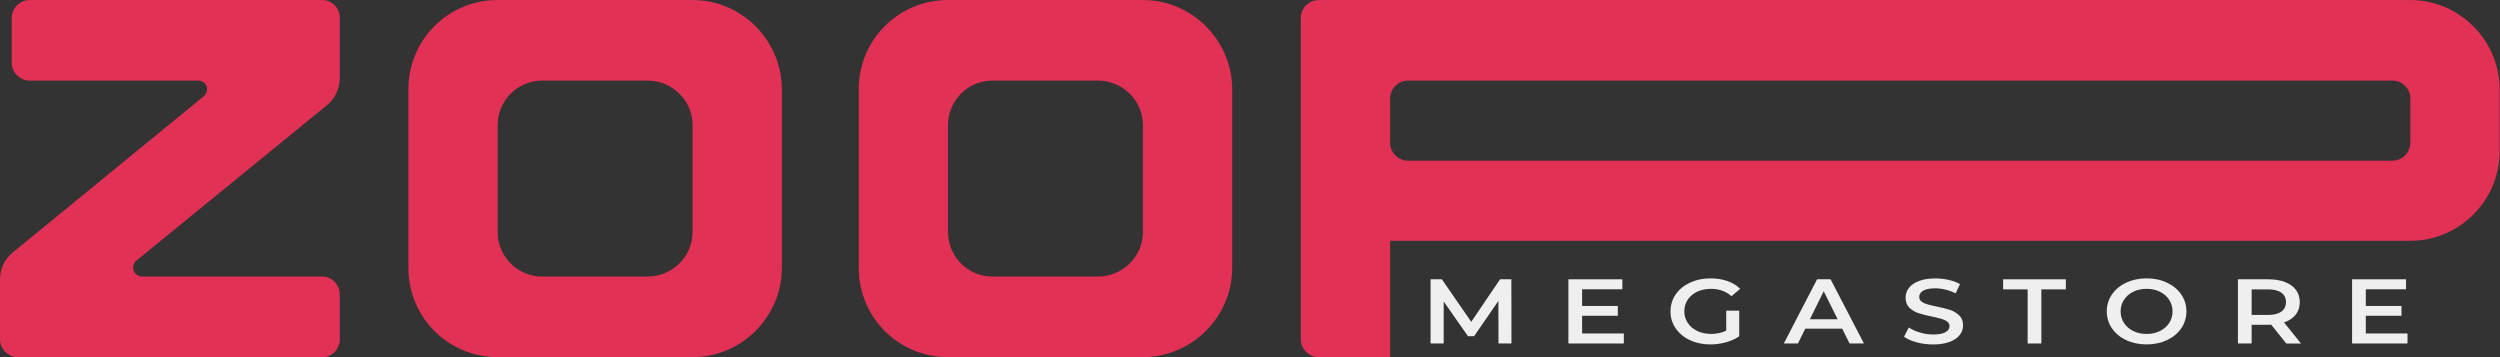 <svg width="210" height="30" viewBox="0 0 210 30" fill="none" xmlns="http://www.w3.org/2000/svg">
<rect x="0" y="0" width="210" height="30" fill="#333333" stroke="none"/>
<g clip-path="url(#clip0_220_103)">
<path d="M125.873 28.853L125.865 25.28L123.824 28.238H123.309L121.269 25.326V28.853H120.167V23.461H121.117L123.584 27.034L126.005 23.461H126.955L126.963 28.853H125.873Z" fill="#EFEFEF"/>
<path d="M136.401 28.014V28.853H131.746V23.461H136.277V24.3H132.898V25.701H135.896V26.524H132.898V28.011H136.401V28.014Z" fill="#EFEFEF"/>
<path d="M145.005 26.098H146.095V28.246C145.777 28.467 145.404 28.637 144.978 28.753C144.551 28.872 144.114 28.931 143.666 28.931C143.035 28.931 142.462 28.812 141.955 28.572C141.448 28.335 141.048 28.003 140.757 27.582C140.468 27.161 140.322 26.686 140.322 26.157C140.322 25.628 140.468 25.153 140.757 24.732C141.046 24.311 141.448 23.982 141.958 23.741C142.468 23.504 143.045 23.383 143.682 23.383C144.203 23.383 144.675 23.458 145.102 23.607C145.528 23.755 145.885 23.974 146.176 24.262L145.447 24.878C144.975 24.467 144.403 24.262 143.736 24.262C143.299 24.262 142.91 24.341 142.57 24.5C142.23 24.659 141.963 24.883 141.772 25.169C141.58 25.455 141.483 25.785 141.483 26.154C141.483 26.524 141.58 26.837 141.772 27.126C141.963 27.415 142.23 27.639 142.57 27.803C142.91 27.968 143.296 28.049 143.728 28.049C144.214 28.049 144.638 27.957 145.005 27.771V26.092V26.098Z" fill="#EFEFEF"/>
<path d="M154.745 27.606H151.641L151.028 28.853H149.841L152.634 23.461H153.77L156.572 28.853H155.365L154.745 27.606ZM154.364 26.821L153.193 24.465L152.03 26.821H154.361H154.364Z" fill="#EFEFEF"/>
<path d="M161.001 28.753C160.555 28.634 160.202 28.478 159.94 28.284L160.339 27.506C160.593 27.682 160.906 27.822 161.276 27.933C161.646 28.043 162.015 28.097 162.388 28.097C162.849 28.097 163.195 28.033 163.421 27.906C163.648 27.779 163.761 27.609 163.761 27.398C163.761 27.244 163.697 27.118 163.57 27.018C163.443 26.918 163.281 26.84 163.087 26.783C162.892 26.726 162.625 26.662 162.288 26.591C161.816 26.494 161.432 26.397 161.138 26.3C160.847 26.203 160.593 26.049 160.385 25.841C160.175 25.633 160.069 25.353 160.069 24.996C160.069 24.7 160.161 24.427 160.35 24.184C160.536 23.941 160.817 23.747 161.192 23.604C161.567 23.461 162.026 23.388 162.571 23.388C162.949 23.388 163.322 23.428 163.689 23.512C164.056 23.593 164.371 23.712 164.639 23.866L164.274 24.643C164.002 24.505 163.718 24.4 163.421 24.327C163.125 24.254 162.838 24.219 162.56 24.219C162.104 24.219 161.767 24.287 161.546 24.419C161.324 24.551 161.214 24.729 161.214 24.951C161.214 25.104 161.279 25.231 161.405 25.328C161.532 25.425 161.694 25.504 161.888 25.561C162.083 25.617 162.35 25.682 162.687 25.752C163.149 25.844 163.527 25.941 163.824 26.041C164.118 26.141 164.371 26.294 164.582 26.5C164.792 26.705 164.898 26.983 164.898 27.331C164.898 27.628 164.806 27.898 164.617 28.14C164.431 28.381 164.147 28.575 163.77 28.718C163.392 28.861 162.93 28.934 162.385 28.934C161.907 28.934 161.443 28.875 160.998 28.756L161.001 28.753Z" fill="#EFEFEF"/>
<path d="M170.32 24.308H168.263V23.461H173.531V24.308H171.475V28.853H170.322V24.308H170.32Z" fill="#EFEFEF"/>
<path d="M178.602 28.572C178.095 28.335 177.695 28.003 177.404 27.579C177.115 27.155 176.969 26.683 176.969 26.157C176.969 25.631 177.115 25.158 177.404 24.735C177.693 24.311 178.092 23.979 178.602 23.741C179.109 23.504 179.682 23.383 180.313 23.383C180.945 23.383 181.517 23.501 182.024 23.741C182.532 23.979 182.931 24.311 183.222 24.732C183.514 25.153 183.657 25.628 183.657 26.157C183.657 26.686 183.511 27.161 183.222 27.582C182.934 28.003 182.534 28.332 182.024 28.572C181.517 28.81 180.945 28.931 180.313 28.931C179.682 28.931 179.109 28.812 178.602 28.572ZM181.43 27.809C181.762 27.647 182.021 27.42 182.21 27.131C182.399 26.842 182.494 26.516 182.494 26.157C182.494 25.798 182.399 25.471 182.21 25.183C182.021 24.894 181.76 24.667 181.43 24.505C181.098 24.343 180.726 24.262 180.313 24.262C179.9 24.262 179.528 24.343 179.196 24.505C178.864 24.667 178.605 24.894 178.416 25.183C178.227 25.474 178.132 25.798 178.132 26.157C178.132 26.516 178.227 26.842 178.416 27.131C178.605 27.423 178.867 27.647 179.196 27.809C179.528 27.971 179.9 28.052 180.313 28.052C180.726 28.052 181.098 27.971 181.43 27.809Z" fill="#EFEFEF"/>
<path d="M192.048 28.853L190.779 27.274C190.725 27.28 190.647 27.282 190.539 27.282H189.138V28.853H187.986V23.461H190.539C191.076 23.461 191.546 23.539 191.945 23.693C192.344 23.847 192.649 24.068 192.863 24.357C193.076 24.645 193.181 24.986 193.181 25.382C193.181 25.779 193.068 26.138 192.838 26.43C192.612 26.721 192.285 26.939 191.859 27.085L193.286 28.856H192.045L192.048 28.853ZM191.632 24.586C191.373 24.4 190.99 24.308 190.488 24.308H189.138V26.456H190.488C190.99 26.456 191.37 26.362 191.632 26.176C191.891 25.99 192.023 25.722 192.023 25.38C192.023 25.037 191.894 24.772 191.632 24.586Z" fill="#EFEFEF"/>
<path d="M202.23 28.014V28.853H197.575V23.461H202.106V24.3H198.727V25.701H201.725V26.524H198.727V28.011H202.23V28.014Z" fill="#EFEFEF"/>
<path d="M96.005 0H79.634C75.478 0 72.134 3.344 72.134 7.5V22.5C72.134 26.656 75.478 30 79.634 30H96.005C100.118 30 103.505 26.616 103.505 22.5V7.5C103.505 3.387 100.12 0 96.005 0ZM96.005 19.499C96.005 21.555 94.291 23.229 92.234 23.229H83.364C81.307 23.229 79.634 21.558 79.634 19.499V10.501C79.634 8.445 81.304 6.771 83.364 6.771H92.234C94.291 6.771 96.005 8.442 96.005 10.501V19.502V19.499Z" fill="#E23155"/>
<path d="M202.467 0H110.767C109.952 0 109.267 0.685 109.267 1.501V28.5C109.267 29.314 109.952 30 110.767 30H116.767V20.228H202.467C206.58 20.228 209.967 16.843 209.967 12.728V7.5C209.967 3.387 206.583 0 202.467 0ZM202.467 11.999C202.467 12.814 201.782 13.499 200.967 13.499H118.267C117.452 13.499 116.767 12.814 116.767 11.999V8.269C116.767 7.454 117.452 6.769 118.267 6.769H200.97C201.785 6.769 202.47 7.454 202.47 8.269V11.999H202.467Z" fill="#E23155"/>
<path d="M27.085 0H2.486C1.671 0 0.985 0.685 0.985 1.501V5.271C0.985 6.086 1.671 6.771 2.486 6.771H16.627C17.056 6.771 17.399 7.071 17.399 7.5C17.399 7.713 17.27 7.972 17.1 8.099L1.115 21.172C0.386 21.771 0 22.543 0 23.488V28.502C0 29.317 0.685 30.003 1.501 30.003H27.085C27.9 30.003 28.543 29.317 28.543 28.502V24.772C28.543 23.914 27.9 23.229 27.085 23.229H11.915C11.529 23.229 11.187 22.886 11.187 22.5C11.187 22.244 11.273 22.028 11.443 21.901L27.471 8.831C28.157 8.275 28.543 7.416 28.543 6.515V1.501C28.543 0.685 27.9 0 27.085 0Z" fill="#E23155"/>
<path d="M58.176 0H41.805C37.648 0 34.305 3.344 34.305 7.5V22.5C34.305 26.656 37.648 30 41.805 30H58.176C62.289 30 65.676 26.616 65.676 22.5V7.5C65.676 3.387 62.291 0 58.176 0ZM58.176 19.499C58.176 21.555 56.462 23.229 54.405 23.229H45.534C43.478 23.229 41.805 21.558 41.805 19.499V10.501C41.805 8.445 43.475 6.771 45.534 6.771H54.405C56.462 6.771 58.176 8.442 58.176 10.501V19.502V19.499Z" fill="#E23155"/>
</g>
<defs>
<clipPath id="clip0_220_103">
<rect width="209.968" height="30" fill="white"/>
</clipPath>
</defs>
</svg>
